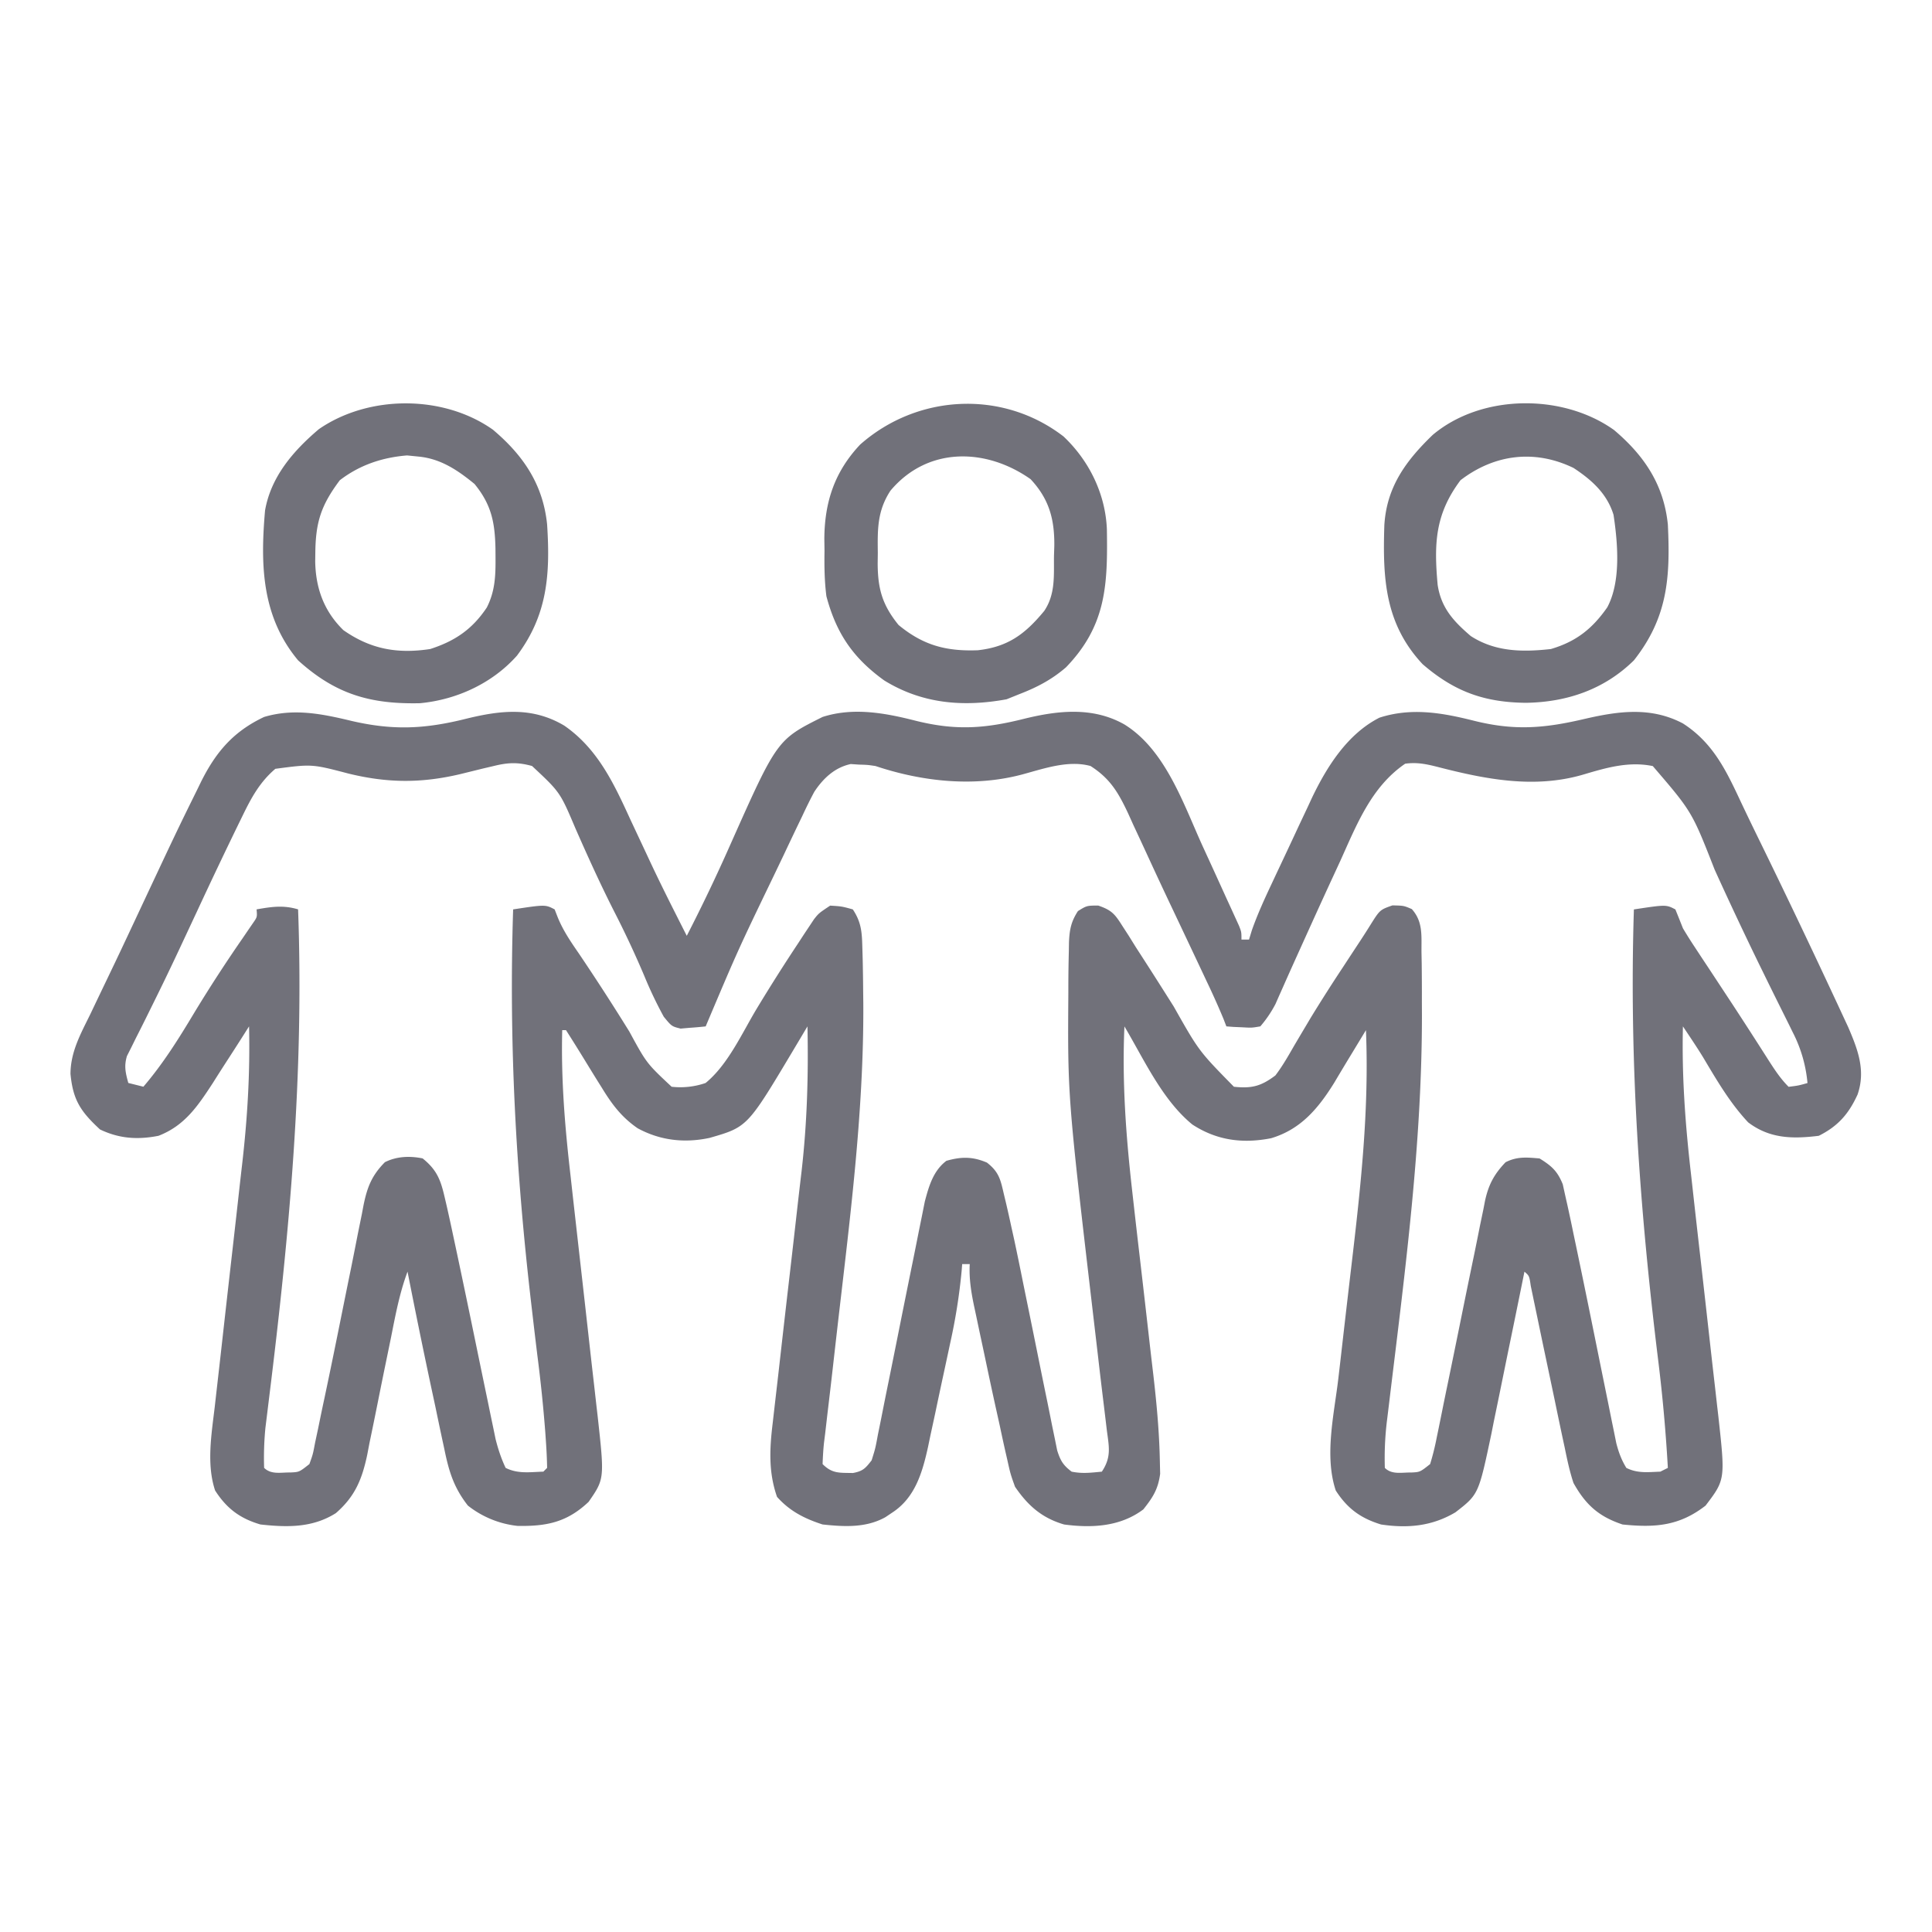 <svg
          xmlns="http://www.w3.org/2000/svg"
          width="100"
          height="100"
          viewBox="0 0 100 100"
          fill='#71717A'
        >
          <path d="M18.152 37.305c2.189.512 3.832.435 6-.109 1.787-.436 3.413-.614 5.056.363 1.724 1.193 2.563 2.985 3.409 4.836l.355.758q.349.741.695 1.484c.409.871.835 1.733 1.269 2.592l.194.385.417.824a89 89 0 0 0 2.246-4.7c2.428-5.452 2.428-5.452 4.785-6.629 1.59-.511 3.235-.206 4.81.195 2.085.521 3.589.412 5.659-.109 1.746-.426 3.537-.614 5.156.305 2.123 1.316 3.052 4.114 4.041 6.287l.328.714q.454.991.904 1.984l.251.546.217.477.186.407c.128.327.128.327.128.718h.391l.147-.481c.288-.818.64-1.59 1.009-2.374l.226-.483.475-1.008q.36-.764.715-1.53l.464-.983.211-.456c.782-1.639 1.851-3.331 3.503-4.171 1.656-.536 3.251-.255 4.895.159 2.124.53 3.668.39 5.785-.109 1.738-.398 3.393-.614 5.027.247 1.607 1.031 2.278 2.52 3.064 4.197a164 164 0 0 0 .92 1.905 478 478 0 0 1 3.696 7.736l.322.689.298.642.26.559c.496 1.157.913 2.237.48 3.485-.458.998-1.008 1.633-2.007 2.132-1.357.167-2.538.15-3.653-.695-.943-1.002-1.638-2.2-2.339-3.378-.332-.54-.687-1.064-1.039-1.591-.063 2.606.127 5.133.427 7.721l.131 1.18q.171 1.536.347 3.072.28 2.465.555 4.932.096.855.195 1.709l.119 1.055.055.471c.366 3.318.366 3.318-.657 4.665-1.363 1.057-2.613 1.148-4.297.977-1.229-.41-1.906-1.014-2.539-2.148-.199-.597-.326-1.203-.452-1.819l-.118-.546a295 295 0 0 1-.405-1.933l-.453-2.152a539 539 0 0 1-.461-2.202l-.17-.813-.152-.732c-.077-.524-.077-.524-.328-.741l-.075.372q-.39 1.93-.789 3.859l-.293 1.438q-.21 1.038-.426 2.074l-.127.643c-.663 3.14-.663 3.14-1.86 4.069-1.216.722-2.469.837-3.852.631-1.05-.321-1.744-.823-2.344-1.758-.597-1.792-.089-3.93.13-5.772q.09-.764.177-1.528.248-2.171.504-4.342c.481-4.075.922-8.075.751-12.186l-.25.413q-.341.564-.684 1.127a160 160 0 0 0-.708 1.183c-.821 1.32-1.725 2.411-3.266 2.87-1.477.29-2.81.116-4.077-.709-1.561-1.276-2.501-3.369-3.516-5.078-.125 2.821.072 5.566.385 8.367l.059.525q.182 1.62.372 3.241.254 2.18.5 4.36.086.75.175 1.499c.171 1.474.309 2.946.341 4.43l.017.737c-.107.798-.374 1.215-.871 1.84-1.191.898-2.668.973-4.102.781-1.144-.336-1.868-.97-2.539-1.953-.237-.663-.237-.663-.4-1.396l-.093-.406q-.149-.66-.288-1.323l-.207-.933a238 238 0 0 1-.52-2.42q-.158-.749-.319-1.497l-.203-.963-.096-.447c-.15-.724-.256-1.399-.218-2.139h-.391l-.028.353a30 30 0 0 1-.586 3.708l-.125.586q-.13.609-.262 1.217-.2.927-.394 1.855l-.257 1.188-.115.556c-.291 1.315-.665 2.629-1.859 3.403l-.342.23c-1.006.565-2.143.5-3.259.38-.936-.303-1.698-.69-2.356-1.428-.451-1.291-.384-2.515-.221-3.846l.058-.511.126-1.092q.102-.87.199-1.742a1389 1389 0 0 1 .496-4.332q.212-1.827.417-3.655.097-.846.197-1.692c.286-2.502.356-4.966.303-7.483l-.205.344-.269.452-.267.448c-2.366 3.963-2.366 3.963-4.32 4.527-1.299.279-2.559.139-3.729-.498-.833-.573-1.336-1.248-1.855-2.1l-.23-.366a135 135 0 0 1-.646-1.049 101 101 0 0 0-.977-1.563h-.195c-.066 2.534.137 4.991.427 7.507l.131 1.18.347 3.077q.28 2.469.555 4.938.096.856.195 1.712l.119 1.057.055.472c.362 3.279.362 3.279-.462 4.471-1.119 1.06-2.179 1.274-3.683 1.246a5 5 0 0 1-2.567-1.051c-.738-.941-.988-1.791-1.221-2.935l-.111-.513q-.173-.809-.34-1.618l-.229-1.067a375 375 0 0 1-1.223-5.976c-.415 1.113-.626 2.255-.857 3.417l-.274 1.332q-.215 1.044-.423 2.089a220 220 0 0 1-.414 2.023l-.12.628c-.27 1.268-.631 2.149-1.622 3.011-1.205.762-2.512.741-3.906.586-1.054-.309-1.746-.825-2.344-1.758-.456-1.368-.182-2.943-.016-4.354l.058-.515.125-1.096q.1-.873.197-1.746.277-2.48.56-4.961a1028 1028 0 0 0 .342-3.046q.064-.575.131-1.149c.276-2.398.418-4.743.36-7.156l-.289.456a172 172 0 0 1-.96 1.493 111 111 0 0 0-.628.986c-.774 1.185-1.453 2.206-2.811 2.729-1.079.212-2.036.148-3.027-.329-1.011-.935-1.401-1.531-1.528-2.88.008-1.15.531-2.075 1.028-3.089l.311-.653.688-1.435c.413-.857.817-1.718 1.221-2.579 2.249-4.797 2.249-4.797 3.317-6.963l.189-.388c.778-1.563 1.69-2.619 3.27-3.364 1.53-.454 2.964-.167 4.48.195m7.408 2.343-.575.135-1.177.29c-2.021.475-3.767.459-5.778-.034-1.886-.494-1.886-.494-3.778-.244-.802.682-1.246 1.499-1.699 2.435l-.204.416a272 272 0 0 0-2.155 4.534l-.815 1.743-.202.431a138 138 0 0 1-1.269 2.627l-.308.624q-.279.565-.566 1.127l-.247.501-.216.427c-.158.525-.073.872.07 1.394l.781.195c1.029-1.201 1.841-2.506 2.651-3.858a76 76 0 0 1 2.484-3.825l.287-.422.256-.372c.214-.308.214-.308.181-.702.785-.136 1.383-.229 2.148 0 .313 8.508-.445 16.766-1.49 25.202l-.055.448q-.072.593-.146 1.185a16 16 0 0 0-.067 2.071c.366.366.879.23 1.366.24.454-.022.454-.022.978-.436.181-.502.181-.502.295-1.11l.154-.721.08-.391q.125-.612.257-1.224c.316-1.491.619-2.984.919-4.478q.231-1.146.465-2.29.169-.839.332-1.679l.212-1.043.091-.481c.191-.92.422-1.52 1.103-2.208.611-.306 1.291-.331 1.953-.195.743.6.935 1.117 1.146 2.036l.094.402a106 106 0 0 1 .322 1.47l.132.617c.417 1.951.821 3.904 1.223 5.858q.231 1.119.464 2.237l.142.693.135.645.116.564c.133.527.289 1.004.521 1.496.635.318 1.248.218 1.953.195l.195-.195c-.009-.463-.03-.918-.063-1.38l-.029-.426a77 77 0 0 0-.414-4.023q-.135-1.107-.263-2.216l-.055-.469c-.795-6.836-1.158-13.506-.935-20.393 1.663-.252 1.663-.252 2.148 0l.163.418c.278.68.668 1.252 1.083 1.853a122 122 0 0 1 2.622 4.055c.891 1.639.891 1.639 2.188 2.854a4 4 0 0 0 1.758-.195c1.164-.953 1.883-2.58 2.653-3.858a96 96 0 0 1 2.134-3.369l.298-.457.281-.422.247-.372c.248-.311.248-.311.834-.702.598.037.598.037 1.172.195.473.71.474 1.26.497 2.084l.014.489q.019.838.025 1.675l.007.592c.035 5.723-.723 11.417-1.374 17.094q-.106.923-.21 1.847-.131 1.151-.269 2.301l-.119 1.033-.06.476c-.041.372-.061.746-.075 1.12.506.506.876.445 1.568.462.52-.096.646-.239.971-.657.193-.616.193-.616.326-1.339l.084-.41q.09-.44.176-.881.138-.699.281-1.396a671 671 0 0 0 .496-2.464 1021 1021 0 0 1 .794-3.937q.139-.686.274-1.373l.172-.847.148-.744c.213-.804.437-1.595 1.118-2.111.769-.22 1.36-.225 2.099.092.644.502.706.902.89 1.691l.095.393q.142.608.273 1.217l.161.726q.232 1.093.451 2.189l.163.798q.343 1.67.679 3.34.208 1.032.421 2.062.118.579.232 1.158l.146.706.126.621c.169.532.307.762.747 1.096.556.112.986.055 1.563 0 .51-.764.368-1.298.256-2.165l-.058-.49q-.063-.53-.128-1.059-.14-1.143-.271-2.288l-.215-1.835c-1.354-11.57-1.354-11.57-1.318-16.882l.001-.6q.004-.811.025-1.622l.007-.46c.029-.651.107-1.065.465-1.615.455-.282.455-.282 1.048-.286.687.236.854.428 1.238 1.035l.347.536.361.581.379.587c.533.825 1.057 1.654 1.582 2.484 1.305 2.31 1.305 2.31 3.117 4.156.923.1 1.411-.029 2.148-.586.372-.49.671-1.017.977-1.55q.28-.475.562-.948l.298-.502a87 87 0 0 1 1.667-2.615l.322-.493.597-.908q.251-.383.492-.771c.493-.785.493-.785 1.141-1.014.586.012.586.012 1.004.191.59.661.493 1.379.501 2.237l.011.585q.012.983.009 1.967l.003.688c.004 6.598-.857 13.157-1.651 19.697l-.055.457q-.05.417-.102.833a16 16 0 0 0-.112 2.459c.366.366.879.23 1.366.24.454-.022.454-.022.978-.436a13 13 0 0 0 .341-1.373l.089-.429q.095-.461.187-.922a187 187 0 0 1 .299-1.461 820 820 0 0 0 .741-3.629q.31-1.532.629-3.063.147-.718.289-1.438l.184-.885.077-.402c.183-.854.468-1.393 1.07-2.023.605-.303 1.09-.252 1.758-.195.624.387.924.651 1.201 1.337l.153.693.091.401q.162.736.313 1.476l.132.626c.418 1.99.822 3.982 1.224 5.975l.464 2.283.142.709.135.657.116.576c.124.479.264.862.521 1.284.583.292 1.115.218 1.758.195l.391-.195a84 84 0 0 0-.505-5.607c-.958-7.806-1.502-15.429-1.253-23.299 1.663-.252 1.663-.252 2.148 0q.197.487.391.977a23 23 0 0 0 .604.961l.364.554.388.585.795 1.208.398.604q.949 1.45 1.88 2.914c.321.499.619.956 1.04 1.378.508-.063.508-.063.977-.195a7.1 7.1 0 0 0-.766-2.633l-.175-.357-.376-.756q-.504-1.009-.998-2.022l-.205-.417a203 203 0 0 1-2.286-4.862c-1.174-2.999-1.174-2.999-3.201-5.359-1.248-.257-2.415.088-3.609.443-2.512.732-5.003.25-7.481-.387-.602-.154-1.108-.266-1.727-.178-1.758 1.203-2.509 3.158-3.357 5.029l-.412.892c-.609 1.318-1.206 2.64-1.804 3.963l-.27.598a163 163 0 0 0-.479 1.075l-.213.477-.178.405a6 6 0 0 1-.784 1.156c-.442.076-.442.076-.915.049l-.479-.021-.363-.028-.155-.402a41 41 0 0 0-.875-1.951l-.189-.403q-.837-1.776-1.678-3.55a238 238 0 0 1-1.143-2.449q-.382-.83-.769-1.657l-.272-.602c-.507-1.081-.932-1.813-1.95-2.462-1.154-.321-2.439.143-3.558.443-2.488.657-5.149.366-7.574-.443-.406-.06-.406-.06-.842-.073l-.437-.029c-.83.177-1.426.74-1.885 1.434-.224.417-.43.839-.63 1.269l-.23.477q-.365.761-.724 1.524l-.499 1.043c-1.867 3.874-1.867 3.874-3.541 7.832a18 18 0 0 1-.83.073l-.467.041c-.463-.115-.463-.115-.873-.615a21 21 0 0 1-1.007-2.112 50 50 0 0 0-1.477-3.174c-.749-1.463-1.425-2.956-2.087-4.461-.794-1.874-.794-1.874-2.246-3.23-.735-.203-1.243-.183-1.979-.001m57.981-17.391c1.566 1.325 2.576 2.828 2.787 4.893.132 2.731-.005 4.809-1.758 7.031-1.538 1.513-3.481 2.169-5.603 2.197-2.152-.025-3.696-.585-5.335-2.002-1.958-2.098-2.066-4.45-1.979-7.183.118-1.986 1.112-3.339 2.504-4.682 2.529-2.126 6.73-2.148 9.383-.254m-7.943 2.598c-1.32 1.76-1.378 3.282-1.184 5.42.183 1.196.82 1.881 1.713 2.647 1.271.823 2.683.836 4.146.673 1.308-.385 2.143-1.047 2.918-2.155.719-1.335.547-3.334.326-4.794-.339-1.102-1.137-1.811-2.072-2.425-1.997-.966-4.082-.718-5.847.635m-50.065-2.598c1.566 1.325 2.578 2.829 2.787 4.893.164 2.56.028 4.665-1.561 6.786-1.275 1.434-3.121 2.283-5.018 2.462-2.576.058-4.377-.467-6.31-2.218-1.887-2.263-1.958-4.935-1.711-7.758.306-1.752 1.462-3.086 2.786-4.209 2.591-1.789 6.469-1.784 9.029.043m-7.943 2.598c-.975 1.299-1.255 2.177-1.27 3.772l-.006.426c.022 1.383.449 2.581 1.459 3.565 1.41.988 2.796 1.234 4.492.977 1.287-.413 2.182-1.027 2.93-2.148.434-.85.459-1.663.452-2.6l-.003-.449c-.028-1.346-.204-2.272-1.084-3.347-.866-.709-1.74-1.302-2.881-1.416l-.61-.061c-1.286.104-2.451.494-3.479 1.282m37.463-2.258c1.329 1.258 2.162 2.974 2.238 4.793.045 2.881-.026 4.984-2.116 7.15-.747.646-1.524 1.046-2.441 1.399l-.635.256c-2.249.412-4.377.233-6.335-.977-1.613-1.163-2.479-2.437-2.991-4.358-.101-.789-.11-1.561-.098-2.356l-.009-.599c.01-1.916.528-3.485 1.853-4.893 2.956-2.614 7.373-2.857 10.534-.416m-8.96 2.795c-.691 1.052-.674 2.007-.659 3.223l-.007.547c.006 1.315.238 2.148 1.081 3.188 1.271 1.05 2.46 1.37 4.103 1.308 1.564-.175 2.45-.837 3.441-2.04.585-.878.489-1.83.501-2.844l.017-.517c.014-1.385-.269-2.429-1.229-3.455-2.305-1.624-5.327-1.693-7.247.591" />
        </svg>